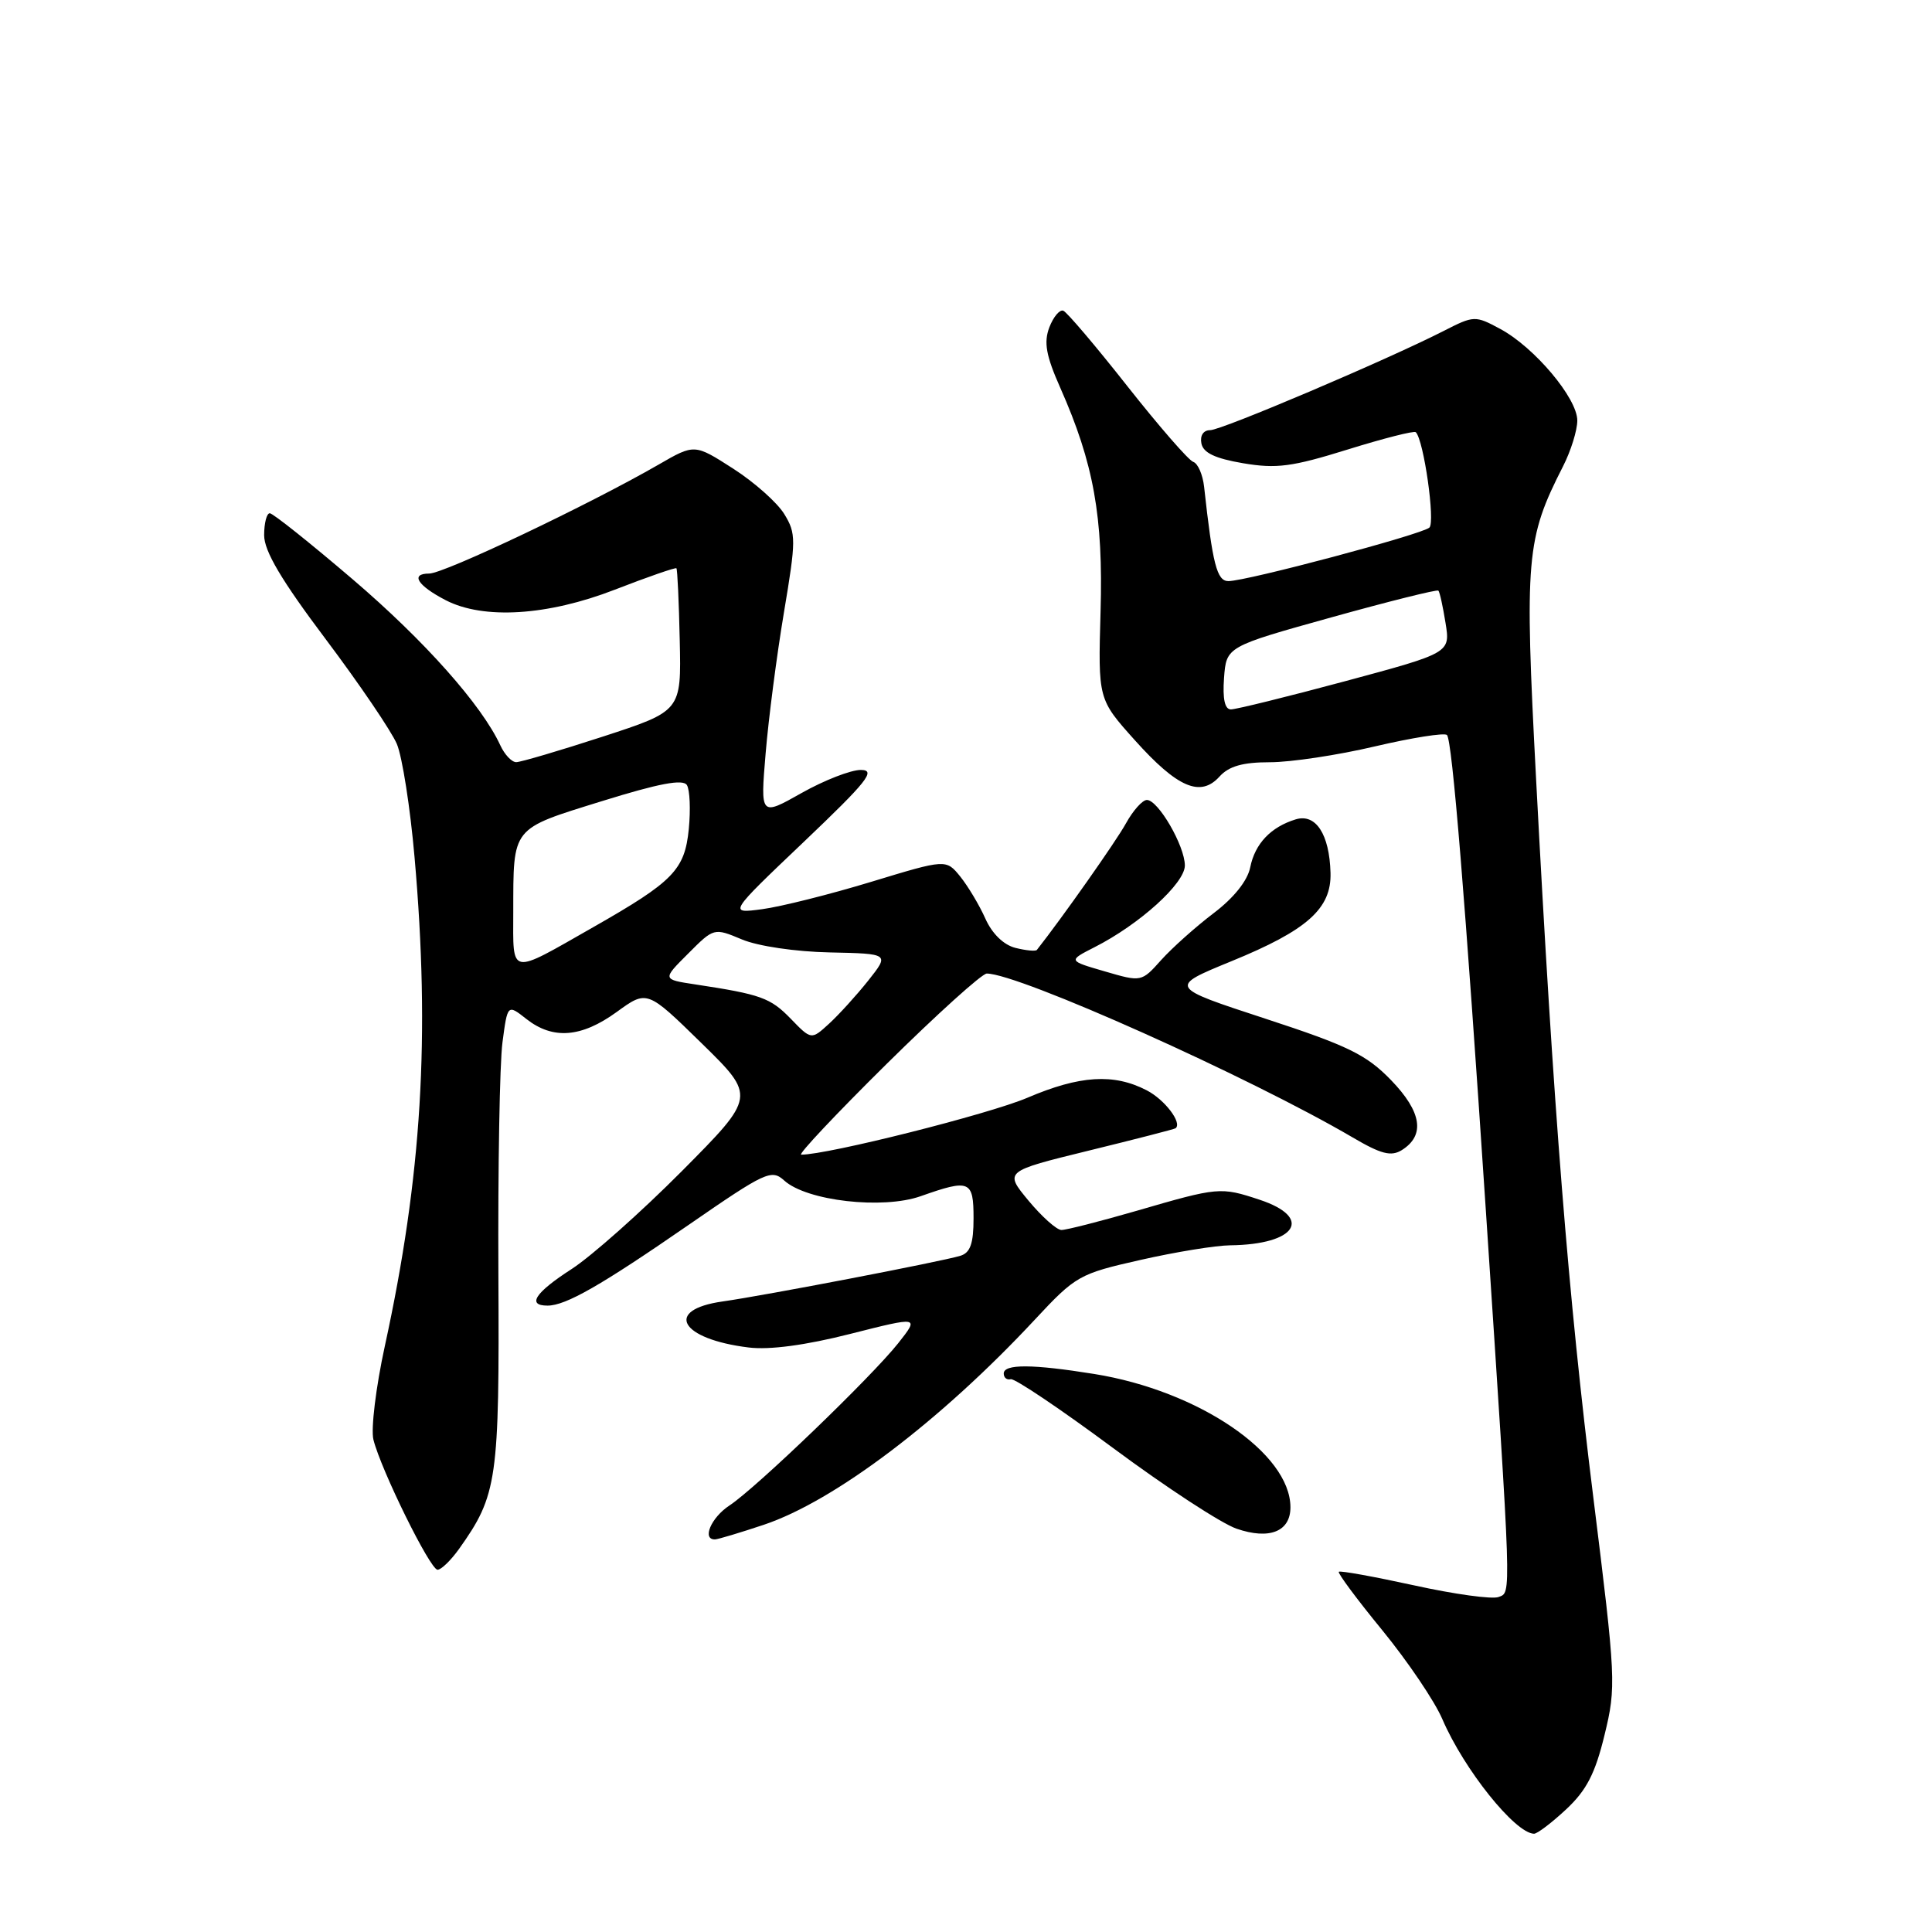 <?xml version="1.0" encoding="UTF-8" standalone="no"?>
<!DOCTYPE svg PUBLIC "-//W3C//DTD SVG 1.1//EN" "http://www.w3.org/Graphics/SVG/1.1/DTD/svg11.dtd" >
<svg xmlns="http://www.w3.org/2000/svg" xmlns:xlink="http://www.w3.org/1999/xlink" version="1.1" viewBox="0 0 256 256">
 <g >
 <path fill="currentColor"
d=" M 207.52 239.75 C 210.22 237.23 211.37 235.01 212.61 229.89 C 214.17 223.49 214.12 222.52 211.12 198.39 C 207.81 171.83 205.84 147.04 203.54 103.24 C 202.00 73.87 202.21 71.40 207.11 61.79 C 208.15 59.75 209.00 57.02 209.00 55.72 C 209.00 52.77 203.33 46.03 198.80 43.59 C 195.46 41.79 195.31 41.80 191.28 43.86 C 183.72 47.71 161.87 57.00 160.35 57.00 C 159.46 57.00 158.99 57.71 159.19 58.75 C 159.43 60.00 161.00 60.75 164.71 61.38 C 169.13 62.13 171.19 61.86 178.55 59.57 C 183.31 58.09 187.38 57.05 187.60 57.27 C 188.66 58.32 190.20 69.19 189.40 69.91 C 188.38 70.82 165.19 77.00 162.77 77.00 C 161.25 77.00 160.68 74.81 159.55 64.50 C 159.37 62.89 158.73 61.41 158.11 61.20 C 157.50 61.00 153.57 56.48 149.38 51.17 C 145.19 45.85 141.37 41.35 140.89 41.17 C 140.41 40.99 139.58 41.98 139.04 43.38 C 138.29 45.37 138.60 47.12 140.49 51.38 C 144.93 61.41 146.19 68.45 145.83 81.04 C 145.50 92.65 145.50 92.65 150.37 98.08 C 156.02 104.38 159.07 105.69 161.59 102.90 C 162.84 101.52 164.67 101.00 168.28 101.00 C 171.02 101.00 177.28 100.06 182.19 98.90 C 187.11 97.75 191.40 97.07 191.73 97.39 C 192.42 98.09 194.14 119.03 196.89 160.50 C 200.33 212.49 200.28 210.95 198.57 211.61 C 197.73 211.94 192.69 211.24 187.38 210.07 C 182.06 208.91 177.57 208.09 177.40 208.27 C 177.22 208.44 179.82 211.94 183.18 216.04 C 186.53 220.14 190.11 225.43 191.12 227.80 C 193.99 234.47 200.74 242.90 203.26 242.98 C 203.69 242.99 205.60 241.54 207.52 239.75 Z  M 60.82 205.25 C 65.91 198.09 66.18 196.17 66.04 168.84 C 65.97 154.73 66.21 140.90 66.58 138.12 C 67.25 133.05 67.25 133.05 69.76 135.03 C 73.27 137.78 77.03 137.49 81.72 134.09 C 85.74 131.17 85.74 131.17 92.96 138.23 C 100.17 145.29 100.17 145.29 90.34 155.19 C 84.93 160.63 78.36 166.46 75.75 168.15 C 70.91 171.27 69.77 173.00 72.55 173.00 C 74.97 173.00 79.62 170.34 91.31 162.26 C 101.46 155.25 102.23 154.90 103.92 156.43 C 106.90 159.13 116.96 160.28 122.00 158.50 C 128.51 156.20 129.00 156.41 129.00 161.43 C 129.00 164.78 128.57 166.00 127.25 166.40 C 124.72 167.17 101.35 171.66 95.75 172.45 C 87.92 173.56 90.12 177.44 99.21 178.55 C 101.97 178.89 106.76 178.25 112.66 176.75 C 121.82 174.43 121.82 174.43 119.02 177.98 C 115.45 182.48 100.15 197.20 96.65 199.49 C 94.22 201.09 92.97 204.03 94.75 203.98 C 95.16 203.96 98.07 203.09 101.21 202.04 C 110.58 198.90 124.64 188.26 137.11 174.87 C 142.54 169.04 143.00 168.78 151.11 166.95 C 155.73 165.90 161.07 165.03 163.00 165.01 C 171.79 164.91 174.08 161.34 166.87 158.96 C 161.73 157.26 161.44 157.29 150.64 160.43 C 145.76 161.84 141.26 162.99 140.64 162.98 C 140.01 162.97 138.05 161.22 136.28 159.09 C 133.07 155.21 133.07 155.21 144.28 152.46 C 150.45 150.95 155.62 149.62 155.77 149.50 C 156.68 148.79 154.33 145.70 151.94 144.47 C 147.57 142.21 143.08 142.49 136.13 145.46 C 131.01 147.64 109.72 153.00 106.16 153.00 C 105.70 153.00 110.78 147.60 117.46 141.00 C 124.14 134.40 130.12 129.00 130.75 129.00 C 134.98 129.00 165.54 142.69 179.24 150.72 C 183.00 152.93 184.33 153.27 185.74 152.40 C 188.87 150.44 188.40 147.34 184.32 143.12 C 181.05 139.75 178.64 138.57 167.67 134.98 C 154.84 130.78 154.84 130.78 163.16 127.37 C 173.22 123.26 176.44 120.39 176.30 115.65 C 176.16 110.54 174.35 107.76 171.69 108.57 C 168.39 109.58 166.29 111.79 165.66 114.93 C 165.31 116.69 163.49 118.98 160.80 121.01 C 158.43 122.81 155.32 125.59 153.87 127.20 C 151.25 130.13 151.24 130.13 146.38 128.71 C 141.52 127.30 141.52 127.30 145.01 125.52 C 150.99 122.49 157.00 117.05 157.00 114.68 C 156.99 112.08 153.47 106.00 151.97 106.00 C 151.38 106.00 150.14 107.39 149.20 109.09 C 147.92 111.43 140.74 121.62 137.39 125.87 C 137.22 126.07 135.95 125.95 134.55 125.60 C 132.99 125.21 131.46 123.72 130.57 121.73 C 129.78 119.95 128.28 117.45 127.25 116.16 C 125.36 113.83 125.36 113.83 115.43 116.85 C 109.97 118.51 103.47 120.14 101.00 120.47 C 96.50 121.07 96.50 121.07 106.50 111.56 C 114.92 103.54 116.12 102.04 114.08 102.02 C 112.75 102.01 109.21 103.39 106.21 105.08 C 100.75 108.16 100.75 108.16 101.45 99.83 C 101.83 95.25 102.92 86.86 103.87 81.19 C 105.49 71.54 105.50 70.70 103.93 68.13 C 103.01 66.61 99.96 63.90 97.14 62.09 C 92.03 58.81 92.03 58.81 87.27 61.56 C 78.06 66.87 58.85 76.00 56.87 76.00 C 54.32 76.00 55.31 77.59 59.06 79.53 C 64.07 82.12 72.57 81.59 81.48 78.13 C 85.83 76.44 89.50 75.17 89.63 75.30 C 89.76 75.43 89.96 79.74 90.07 84.87 C 90.28 94.21 90.28 94.21 79.89 97.60 C 74.18 99.46 69.01 100.98 68.41 100.99 C 67.81 101.00 66.86 99.99 66.29 98.75 C 63.83 93.42 56.25 84.89 46.73 76.76 C 41.10 71.95 36.16 68.01 35.75 68.01 C 35.34 68.00 35.00 69.31 35.00 70.92 C 35.00 73.02 37.28 76.88 43.14 84.67 C 47.62 90.63 51.87 96.89 52.59 98.59 C 53.30 100.28 54.36 107.03 54.93 113.59 C 57.02 137.34 55.89 155.89 50.99 178.37 C 49.81 183.79 49.13 189.37 49.48 190.76 C 50.49 194.79 57.00 208.00 57.98 208.00 C 58.46 208.00 59.74 206.76 60.82 205.25 Z  M 170.99 199.71 C 170.97 192.55 158.79 184.28 145.00 182.06 C 136.80 180.74 133.00 180.72 133.00 182.00 C 133.00 182.55 133.42 182.89 133.93 182.75 C 134.44 182.61 140.56 186.73 147.53 191.90 C 154.50 197.07 161.84 201.87 163.85 202.56 C 168.20 204.06 171.00 202.94 170.99 199.71 Z  M 162.19 89.84 C 162.50 85.68 162.50 85.68 176.39 81.81 C 184.03 79.68 190.42 78.09 190.59 78.26 C 190.77 78.43 191.19 80.36 191.54 82.54 C 192.18 86.51 192.18 86.51 178.25 90.26 C 170.59 92.32 163.77 94.00 163.10 94.00 C 162.29 94.00 161.99 92.61 162.19 89.84 Z  M 104.77 134.98 C 102.08 132.21 100.83 131.76 92.13 130.44 C 87.75 129.78 87.75 129.78 91.18 126.36 C 94.60 122.93 94.60 122.93 98.31 124.48 C 100.42 125.37 105.43 126.11 109.95 126.20 C 117.87 126.37 117.87 126.37 115.04 129.94 C 113.48 131.90 111.14 134.47 109.85 135.65 C 107.50 137.80 107.50 137.80 104.77 134.98 Z  M 68.01 120.86 C 68.03 109.47 67.68 109.91 79.71 106.17 C 87.33 103.80 90.50 103.20 91.02 104.03 C 91.41 104.67 91.52 107.28 91.27 109.84 C 90.73 115.27 89.24 116.80 78.60 122.86 C 67.37 129.26 68.00 129.38 68.01 120.86 Z "/>
</g>
</svg>